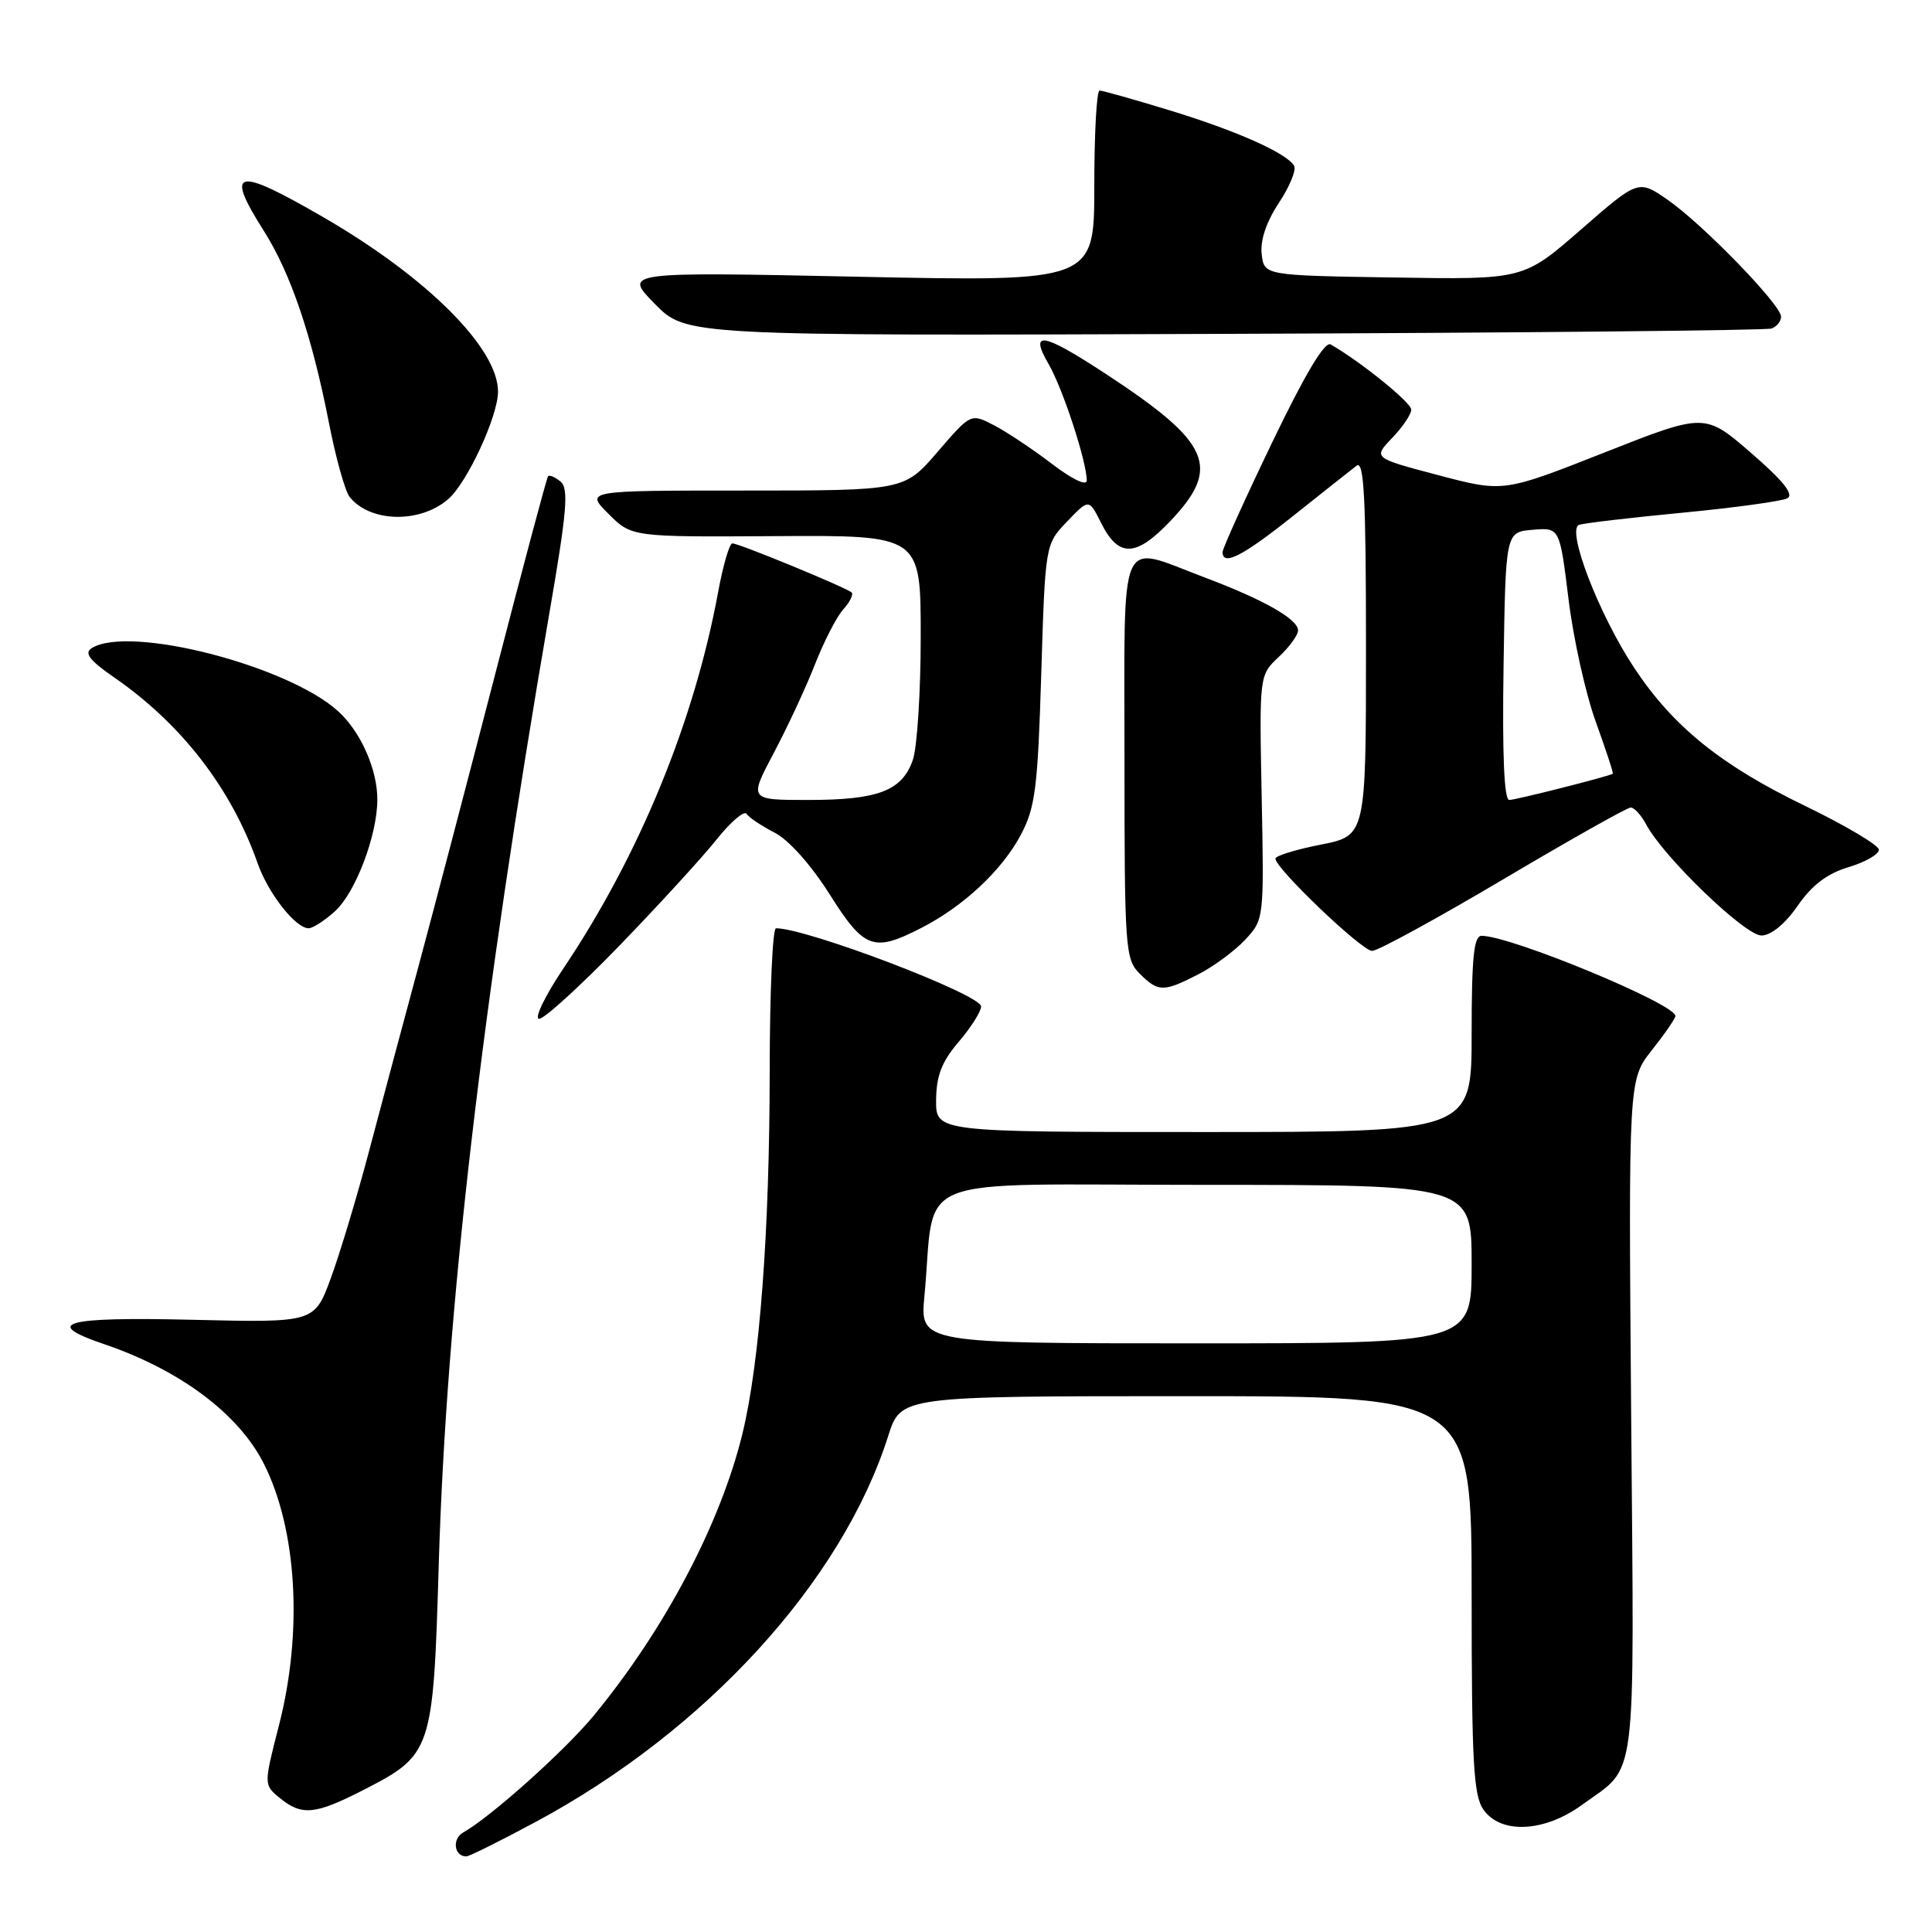 <?xml version="1.0" encoding="UTF-8" standalone="no"?>
<!DOCTYPE svg PUBLIC "-//W3C//DTD SVG 1.1//EN" "http://www.w3.org/Graphics/SVG/1.1/DTD/svg11.dtd" >
<svg xmlns="http://www.w3.org/2000/svg" xmlns:xlink="http://www.w3.org/1999/xlink" version="1.1" viewBox="0 0 256 256">
 <g >
 <path fill="currentColor"
d=" M 70.95 241.43 C 93.53 229.31 111.56 209.57 117.70 190.25 C 119.37 185.00 119.37 185.00 157.18 185.00 C 195.00 185.00 195.00 185.00 195.00 211.28 C 195.00 233.44 195.24 237.90 196.56 239.78 C 198.85 243.06 204.62 242.79 209.60 239.17 C 217.03 233.77 216.54 237.59 216.14 187.88 C 215.78 143.06 215.78 143.06 218.89 139.14 C 220.60 136.98 222.00 134.95 222.00 134.62 C 222.00 133.03 200.19 124.00 196.32 124.00 C 195.29 124.00 195.00 126.87 195.00 137.00 C 195.00 150.00 195.00 150.00 159.50 150.00 C 124.00 150.00 124.00 150.00 124.04 145.75 C 124.07 142.52 124.79 140.67 127.04 138.04 C 128.67 136.13 130.00 134.03 130.00 133.36 C 130.00 131.79 106.94 123.00 102.82 123.00 C 102.37 123.00 102.00 131.44 101.99 141.75 C 101.98 163.16 100.67 180.57 98.37 190.00 C 95.44 201.97 88.04 215.98 78.62 227.39 C 74.80 232.01 64.99 240.79 61.38 242.81 C 59.86 243.66 60.18 246.02 61.81 245.98 C 62.19 245.97 66.30 243.93 70.95 241.43 Z  M 48.02 237.25 C 57.28 232.51 57.40 232.16 58.14 207.18 C 59.14 173.58 63.83 133.31 72.80 81.21 C 75.12 67.77 75.38 64.73 74.28 63.82 C 73.55 63.21 72.80 62.89 72.62 63.11 C 72.44 63.32 69.27 75.20 65.57 89.50 C 61.87 103.80 57.26 121.35 55.33 128.50 C 53.40 135.65 50.51 146.45 48.91 152.50 C 47.31 158.55 45.02 166.15 43.83 169.38 C 41.66 175.26 41.66 175.26 25.58 174.88 C 8.43 174.47 5.49 175.29 13.83 178.12 C 23.85 181.53 31.62 187.34 34.95 193.93 C 39.36 202.65 40.15 216.21 36.97 228.59 C 34.94 236.50 34.94 236.50 37.08 238.25 C 39.99 240.62 41.73 240.46 48.02 237.25 Z  M 82.13 125.25 C 87.31 119.89 93.09 113.58 94.96 111.23 C 96.83 108.89 98.62 107.36 98.93 107.84 C 99.24 108.33 100.91 109.44 102.64 110.33 C 104.50 111.28 107.46 114.59 109.91 118.47 C 114.51 125.75 115.72 126.21 122.01 122.99 C 127.65 120.12 132.78 115.32 135.28 110.59 C 137.18 107.00 137.51 104.39 137.97 89.31 C 138.50 72.12 138.50 72.12 141.40 69.10 C 144.29 66.08 144.29 66.08 145.90 69.29 C 148.21 73.91 150.50 73.85 155.07 69.05 C 161.86 61.91 160.44 58.67 146.55 49.56 C 138.13 44.04 136.33 43.73 138.95 48.25 C 140.83 51.49 144.00 61.18 144.00 63.67 C 144.00 64.44 142.06 63.51 139.37 61.45 C 136.82 59.51 133.36 57.20 131.69 56.34 C 128.64 54.76 128.64 54.76 124.23 59.88 C 119.82 65.00 119.82 65.00 98.68 65.00 C 77.54 65.00 77.54 65.00 80.62 68.08 C 83.70 71.16 83.70 71.16 102.85 71.04 C 122.00 70.92 122.00 70.92 122.00 84.31 C 122.00 91.68 121.53 99.06 120.95 100.71 C 119.53 104.79 116.35 106.00 107.07 106.00 C 99.23 106.00 99.23 106.00 102.54 99.75 C 104.36 96.31 106.82 91.03 108.00 88.00 C 109.19 84.97 110.87 81.71 111.74 80.74 C 112.61 79.78 113.11 78.77 112.85 78.51 C 112.22 77.89 97.93 72.00 97.04 72.00 C 96.66 72.00 95.81 74.89 95.16 78.43 C 92.00 95.59 84.72 113.31 74.70 128.25 C 72.21 131.96 70.74 135.00 71.44 135.00 C 72.13 135.00 76.94 130.61 82.13 125.25 Z  M 158.79 129.10 C 160.83 128.05 163.62 125.99 165.00 124.51 C 167.48 121.85 167.50 121.73 167.18 105.65 C 166.86 89.48 166.86 89.48 169.43 87.06 C 170.84 85.74 172.00 84.15 172.00 83.54 C 172.00 82.04 167.44 79.45 159.53 76.48 C 148.04 72.15 149.00 69.97 149.00 100.50 C 149.00 125.67 149.10 127.10 151.00 129.00 C 153.47 131.47 154.15 131.48 158.79 129.10 Z  M 199.21 116.50 C 208.02 111.28 215.61 107.00 216.08 107.00 C 216.55 107.00 217.47 108.01 218.13 109.25 C 220.43 113.57 231.26 124.00 233.41 123.96 C 234.69 123.94 236.55 122.41 238.20 120.02 C 240.10 117.27 242.11 115.75 244.95 114.90 C 247.18 114.23 248.98 113.19 248.96 112.59 C 248.94 111.99 244.55 109.39 239.21 106.80 C 228.04 101.40 221.73 96.31 216.57 88.54 C 211.87 81.46 207.49 70.10 209.25 69.54 C 209.94 69.31 216.12 68.59 223.00 67.93 C 229.88 67.27 236.10 66.41 236.83 66.03 C 237.75 65.54 236.30 63.72 232.03 60.02 C 225.90 54.71 225.90 54.71 212.55 59.98 C 199.21 65.24 199.21 65.24 190.57 62.96 C 181.93 60.68 181.93 60.68 184.47 58.03 C 185.86 56.58 187.00 54.89 187.00 54.28 C 187.00 53.34 180.28 47.91 176.32 45.64 C 175.53 45.19 172.92 49.58 168.57 58.62 C 164.96 66.13 162.00 72.67 162.00 73.14 C 162.00 75.06 164.64 73.71 171.39 68.33 C 175.30 65.22 179.06 62.24 179.75 61.71 C 180.74 60.95 181.00 65.91 181.00 85.75 C 181.00 110.74 181.00 110.74 175.00 111.92 C 171.70 112.57 169.00 113.40 169.00 113.77 C 169.00 115.07 180.45 126.00 181.81 126.00 C 182.57 126.00 190.39 121.72 199.21 116.50 Z  M 44.38 120.75 C 47.11 118.29 50.00 110.66 50.00 105.93 C 50.00 101.96 47.82 97.02 44.87 94.30 C 38.24 88.20 17.08 82.76 12.14 85.89 C 11.12 86.54 11.87 87.51 15.14 89.77 C 24.07 95.95 30.65 104.47 34.13 114.37 C 35.53 118.37 39.16 123.00 40.90 123.00 C 41.44 123.00 43.01 121.99 44.38 120.75 Z  M 59.39 66.14 C 61.90 63.97 65.98 55.17 65.99 51.90 C 66.01 46.14 56.57 36.72 42.79 28.75 C 31.18 22.03 29.75 22.38 34.97 30.61 C 38.52 36.21 41.33 44.49 43.58 56.00 C 44.49 60.67 45.73 65.11 46.34 65.86 C 49.05 69.24 55.65 69.38 59.39 66.14 Z  M 234.75 43.53 C 235.44 43.27 236.00 42.57 236.00 41.96 C 236.00 40.39 225.62 29.70 220.98 26.48 C 217.09 23.79 217.09 23.79 209.48 30.42 C 201.88 37.05 201.88 37.05 184.69 36.77 C 167.50 36.50 167.50 36.50 167.18 33.66 C 166.97 31.85 167.80 29.39 169.46 26.88 C 170.90 24.71 171.80 22.49 171.47 21.95 C 170.42 20.25 163.80 17.31 154.95 14.61 C 150.25 13.17 146.08 12.00 145.70 12.00 C 145.31 12.00 145.00 17.70 145.00 24.66 C 145.00 37.32 145.00 37.32 113.80 36.67 C 82.60 36.02 82.60 36.02 86.76 40.26 C 90.93 44.50 90.93 44.50 162.21 44.24 C 201.42 44.10 234.06 43.78 234.75 43.53 Z  M 122.49 171.75 C 124.05 155.25 119.65 157.00 159.56 157.00 C 195.00 157.00 195.00 157.00 195.00 167.50 C 195.00 178.00 195.00 178.00 158.45 178.00 C 121.90 178.00 121.90 178.00 122.49 171.75 Z  M 199.23 88.25 C 199.50 70.50 199.50 70.50 203.08 70.20 C 206.67 69.90 206.67 69.90 207.84 79.41 C 208.48 84.64 210.11 91.96 211.46 95.67 C 212.80 99.39 213.82 102.47 213.70 102.53 C 212.92 102.94 200.82 106.00 199.99 106.00 C 199.30 106.00 199.05 100.03 199.23 88.25 Z "/>
</g>
</svg>